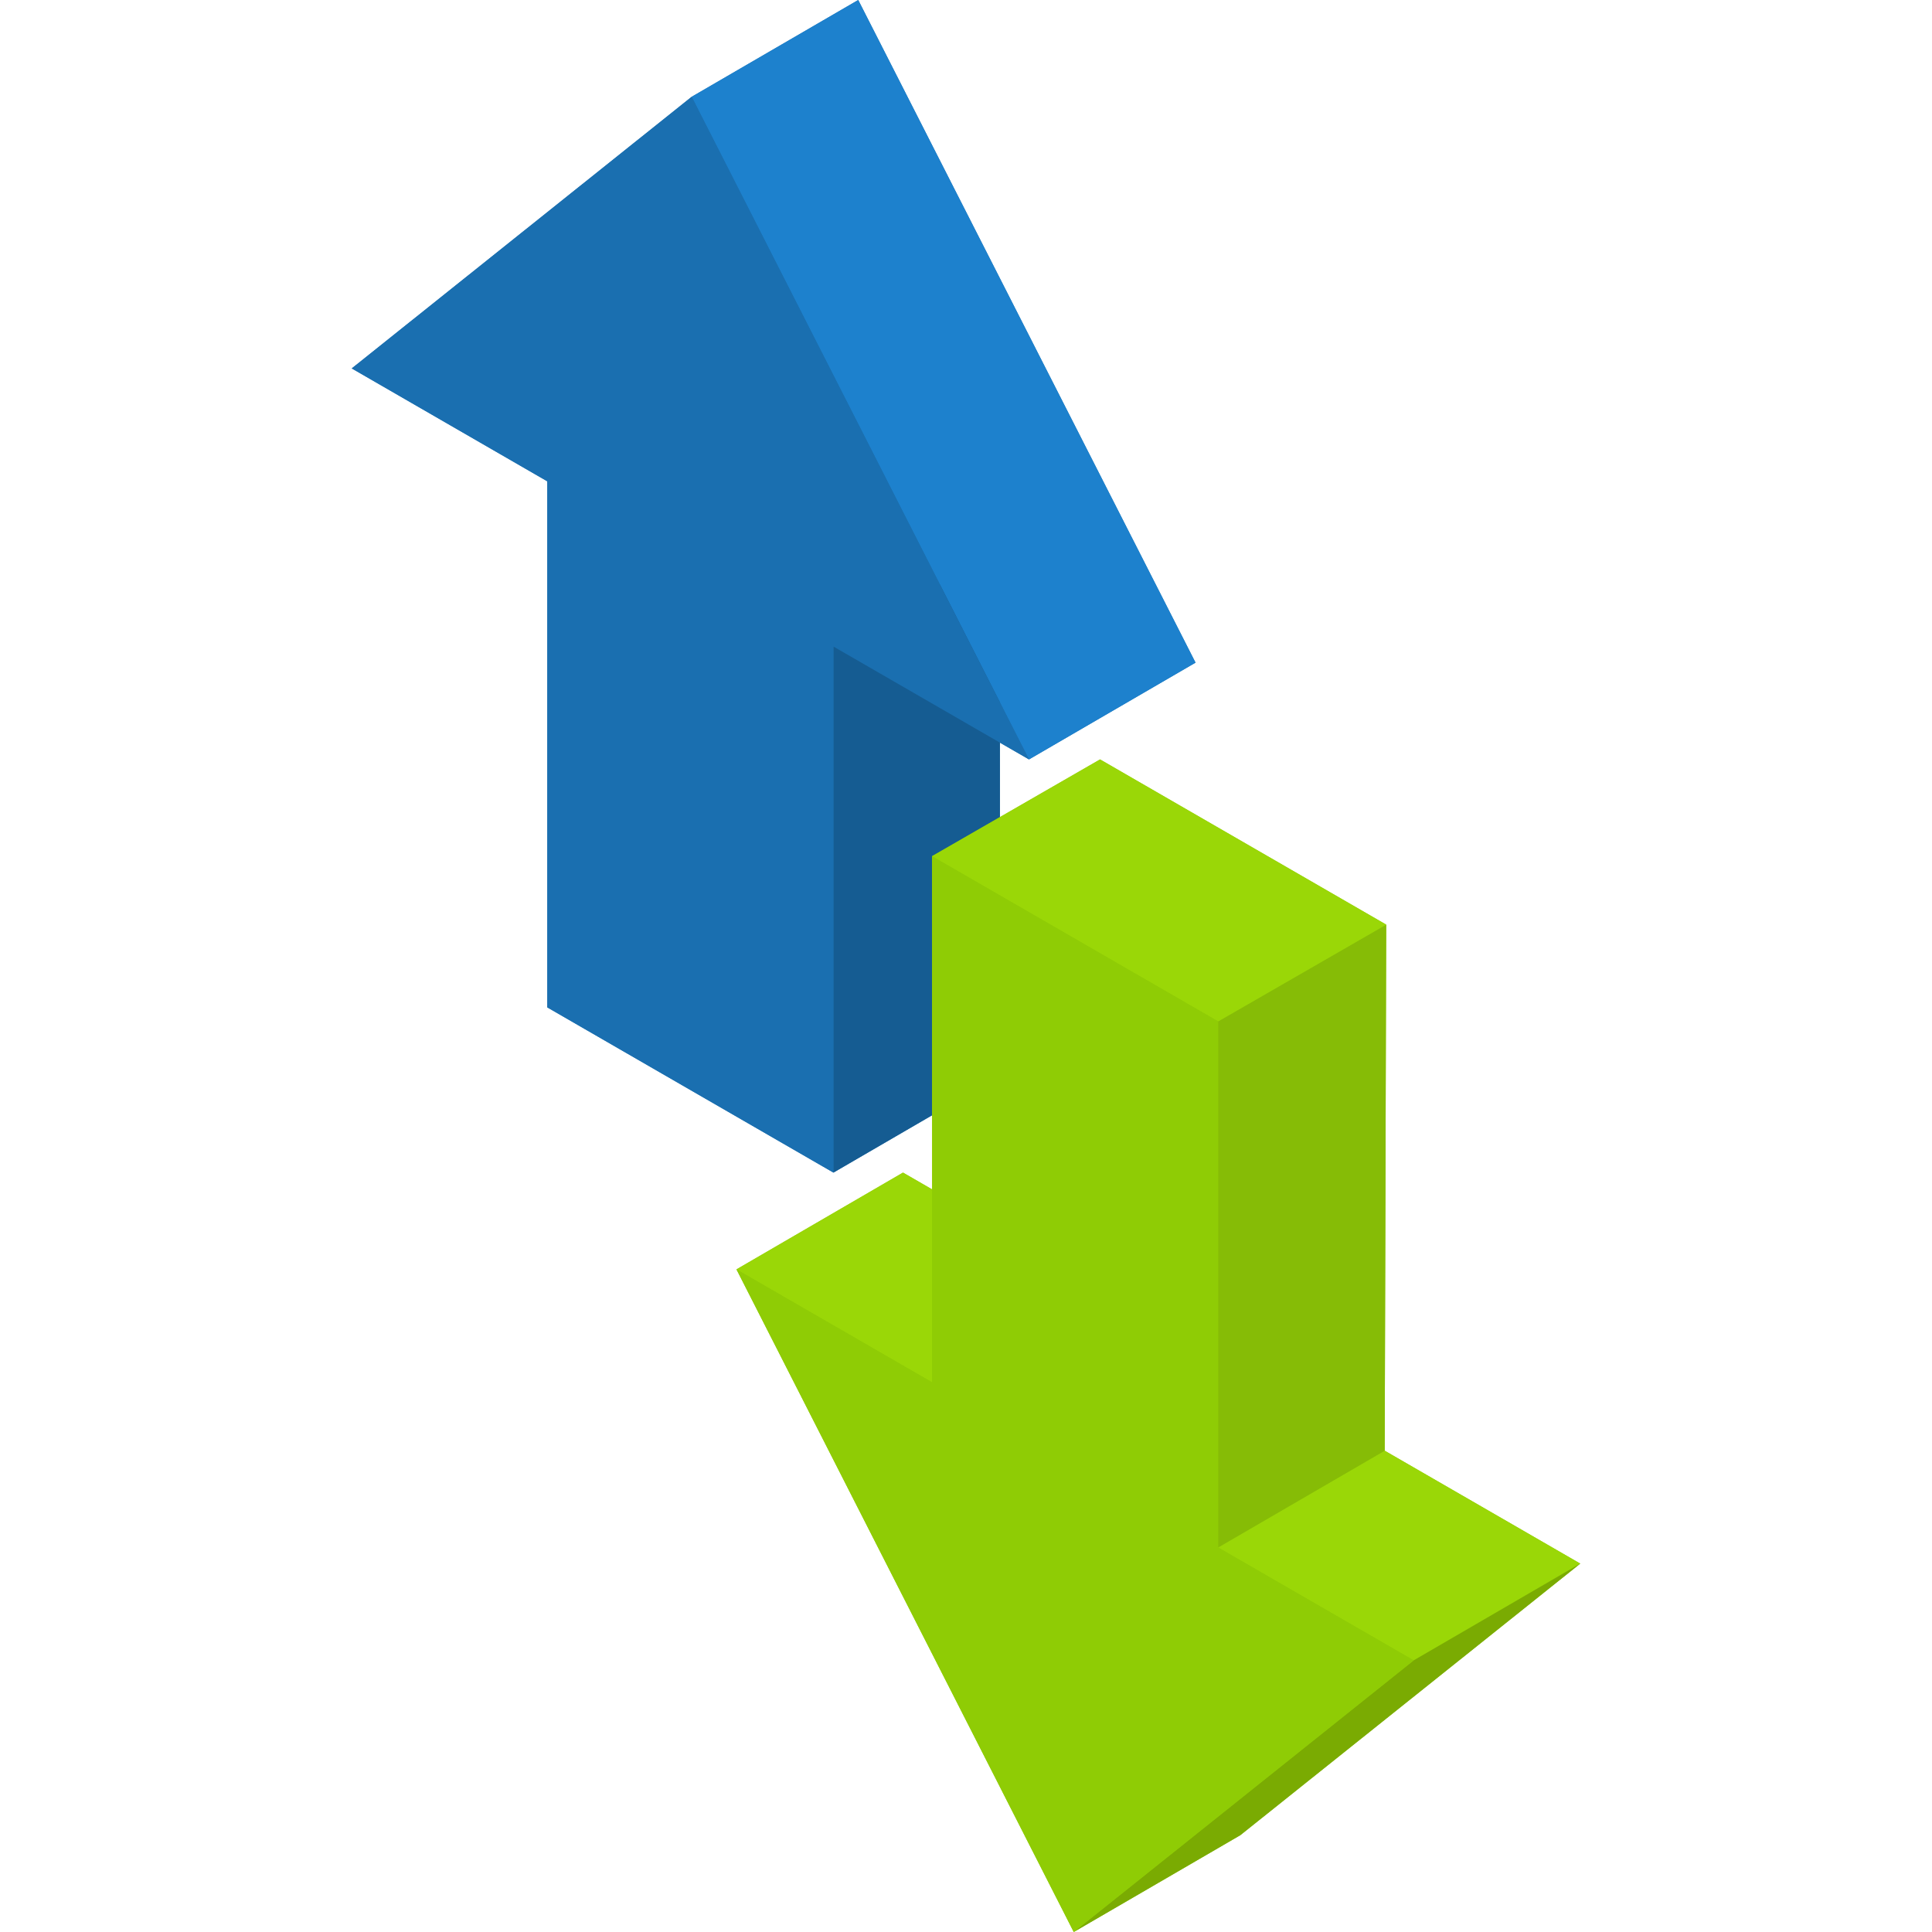 <?xml version="1.0" encoding="iso-8859-1"?>
<!-- Generator: Adobe Illustrator 19.0.0, SVG Export Plug-In . SVG Version: 6.00 Build 0)  -->
<svg xmlns="http://www.w3.org/2000/svg" xmlns:xlink="http://www.w3.org/1999/xlink" version="1.1" id="Layer_1" x="0px" y="0px" viewBox="0 0 512 512" style="enable-background:new 0 0 512 512;" xml:space="preserve">
<polygon style="fill:#1A6FB0;" points="316.828,175.606 227.438,0 183.302,25.649 93.217,97.635 145.041,127.555 145.041,266.97   220.869,310.749 265.004,285.101 264.86,196.733 272.694,201.255 "/>
<g style="enable-background:new    ;">
	<polygon style="fill:#155C92;" points="220.869,171.335 265.004,145.686 265.004,285.101 220.869,310.749  "/>
	<polygon style="fill:#1D81CD;" points="183.303,25.649 227.438,0 316.828,175.607 272.694,201.255  "/>
	<polygon style="fill:#1A6FB0;" points="183.303,25.649 272.694,201.255 220.869,171.335 220.869,310.749 145.041,266.97    145.041,127.555 93.217,97.635  "/>
</g>
<polygon style="fill:#8FCC05;" points="366.959,384.449 367.354,245.034 291.525,201.255 246.996,226.904 247.14,315.272   239.306,310.749 195.172,336.398 284.555,512 328.69,486.351 418.783,414.37 "/>
<g style="enable-background:new    ;">
	<g>
		<polygon style="fill:#9AD707;" points="195.172,336.398 239.306,310.749 291.131,340.669 246.996,366.318   "/>
		<polygon style="fill:#9AD707;" points="322.824,410.098 366.959,384.449 418.783,414.37 374.648,440.018   "/>
	</g>
	<polygon style="fill:#7AAB02;" points="374.648,440.018 418.783,414.37 328.69,486.351 284.555,512  "/>
	<polygon style="fill:#86BC06;" points="322.824,270.683 367.354,245.036 366.959,384.449 322.824,410.098  "/>
	<polygon style="fill:#9AD707;" points="246.996,226.904 291.525,201.255 367.354,245.036 322.824,270.683  "/>
	<polygon style="fill:#8FCC05;" points="322.824,270.683 322.824,410.098 374.648,440.018 284.555,512 195.172,336.398    246.996,366.318 246.996,226.904  "/>
</g>
<g>
</g>
<g>
</g>
<g>
</g>
<g>
</g>
<g>
</g>
<g>
</g>
<g>
</g>
<g>
</g>
<g>
</g>
<g>
</g>
<g>
</g>
<g>
</g>
<g>
</g>
<g>
</g>
<g>
</g>
</svg>
